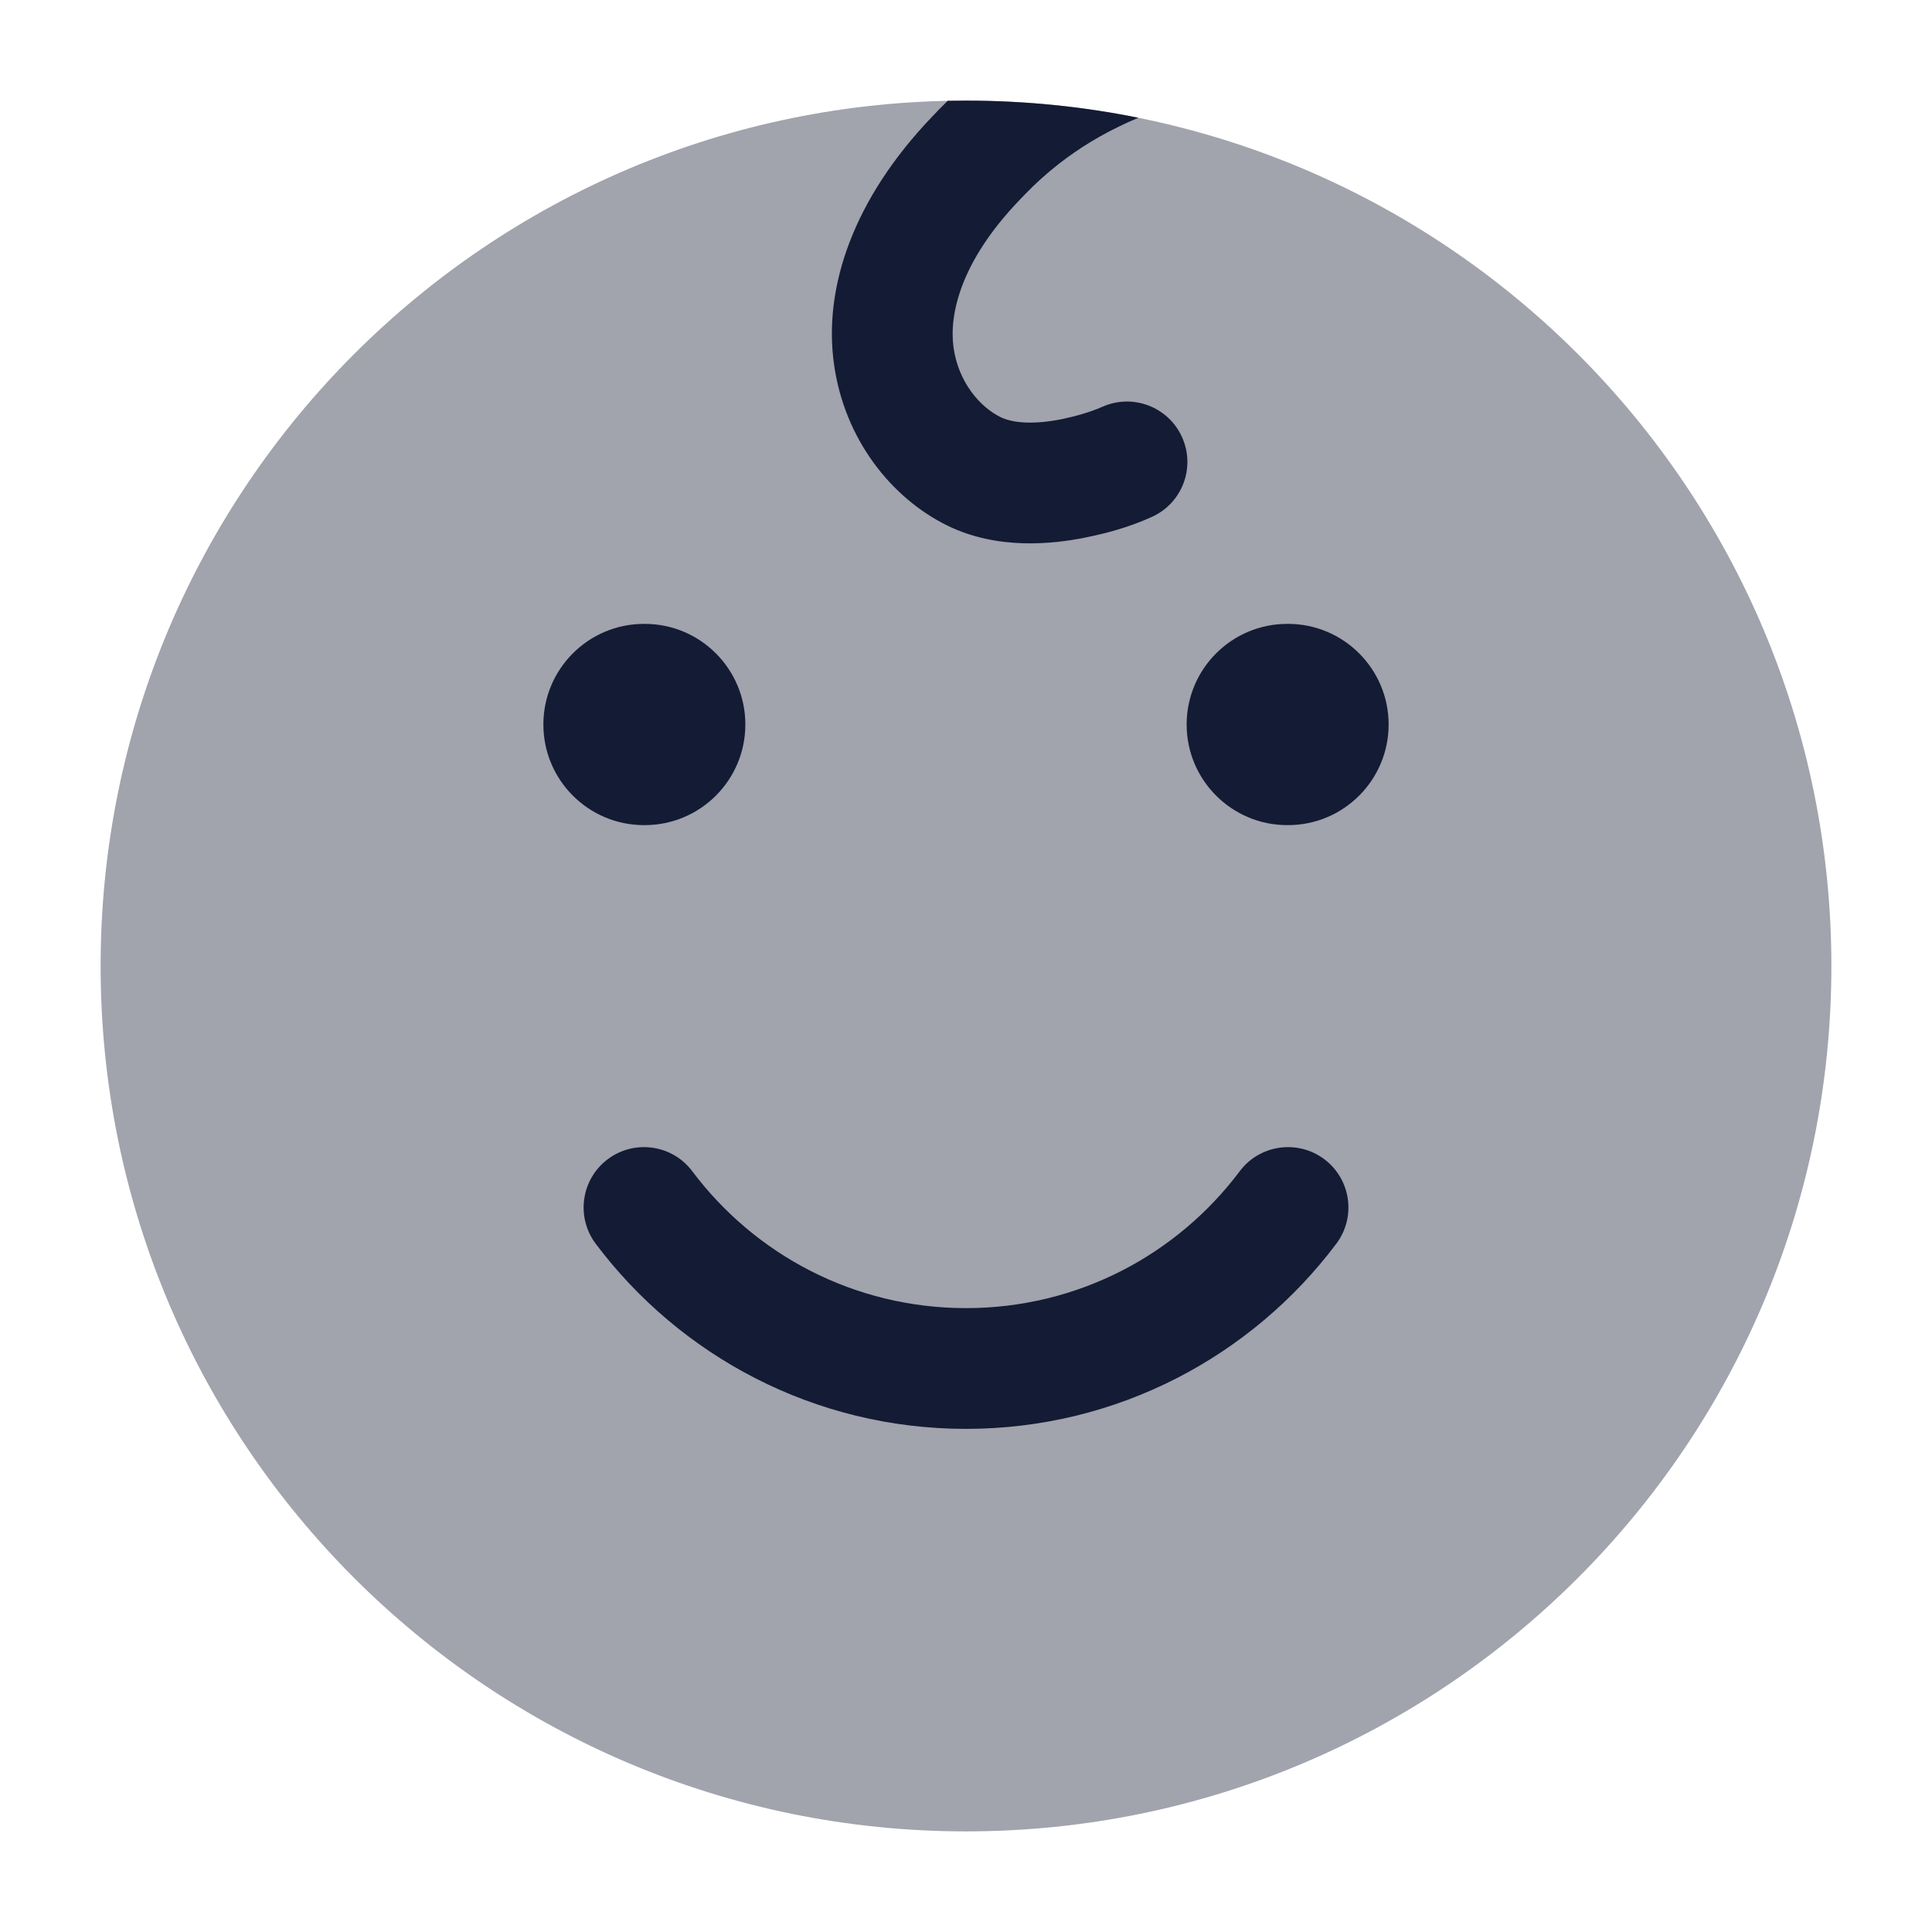 <svg width="24" height="24" viewBox="0 0 24 24" fill="none" xmlns="http://www.w3.org/2000/svg">
<path opacity="0.4" d="M1.25 12C1.25 6.063 6.063 1.25 12 1.25C17.937 1.25 22.75 6.063 22.75 12C22.75 17.937 17.937 22.75 12 22.75C6.063 22.75 1.25 17.937 1.25 12Z" fill="#141B34"/>
<path d="M14.142 1.463C14.061 1.496 13.984 1.531 13.912 1.566C13.223 1.897 12.828 2.313 12.657 2.493C11.931 3.253 11.789 3.907 11.845 4.316C11.906 4.751 12.176 5.058 12.43 5.182C12.596 5.263 12.868 5.272 13.194 5.206C13.341 5.175 13.532 5.125 13.695 5.053C14.072 4.885 14.515 5.054 14.684 5.431C14.854 5.809 14.685 6.253 14.307 6.422C14.001 6.56 13.724 6.628 13.495 6.675C13.067 6.763 12.39 6.831 11.773 6.531C11.072 6.189 10.489 5.455 10.36 4.522C10.226 3.562 10.606 2.468 11.574 1.455C11.621 1.405 11.687 1.336 11.773 1.252C11.848 1.251 11.924 1.25 12 1.25C12.733 1.25 13.449 1.323 14.142 1.463Z" fill="#141B34"/>
<path fill-rule="evenodd" clip-rule="evenodd" d="M6.75 9C6.75 8.31 7.31 7.75 8 7.75H8.009C8.699 7.75 9.259 8.31 9.259 9C9.259 9.69 8.699 10.25 8.009 10.25H8C7.31 10.25 6.75 9.69 6.75 9ZM14.741 9C14.741 8.31 15.301 7.75 15.991 7.75H16C16.69 7.75 17.25 8.31 17.25 9C17.25 9.69 16.69 10.25 16 10.25H15.991C15.301 10.25 14.741 9.69 14.741 9Z" fill="#141B34"/>
<path fill-rule="evenodd" clip-rule="evenodd" d="M7.55 14.4C7.881 14.152 8.351 14.218 8.6 14.55C9.376 15.584 10.61 16.25 12 16.25C13.39 16.25 14.624 15.584 15.4 14.55C15.649 14.218 16.119 14.152 16.451 14.4C16.782 14.649 16.849 15.119 16.6 15.45C15.552 16.845 13.882 17.75 12 17.75C10.118 17.75 8.448 16.845 7.4 15.45C7.152 15.119 7.218 14.649 7.55 14.4Z" fill="#141B34"/>
</svg>
